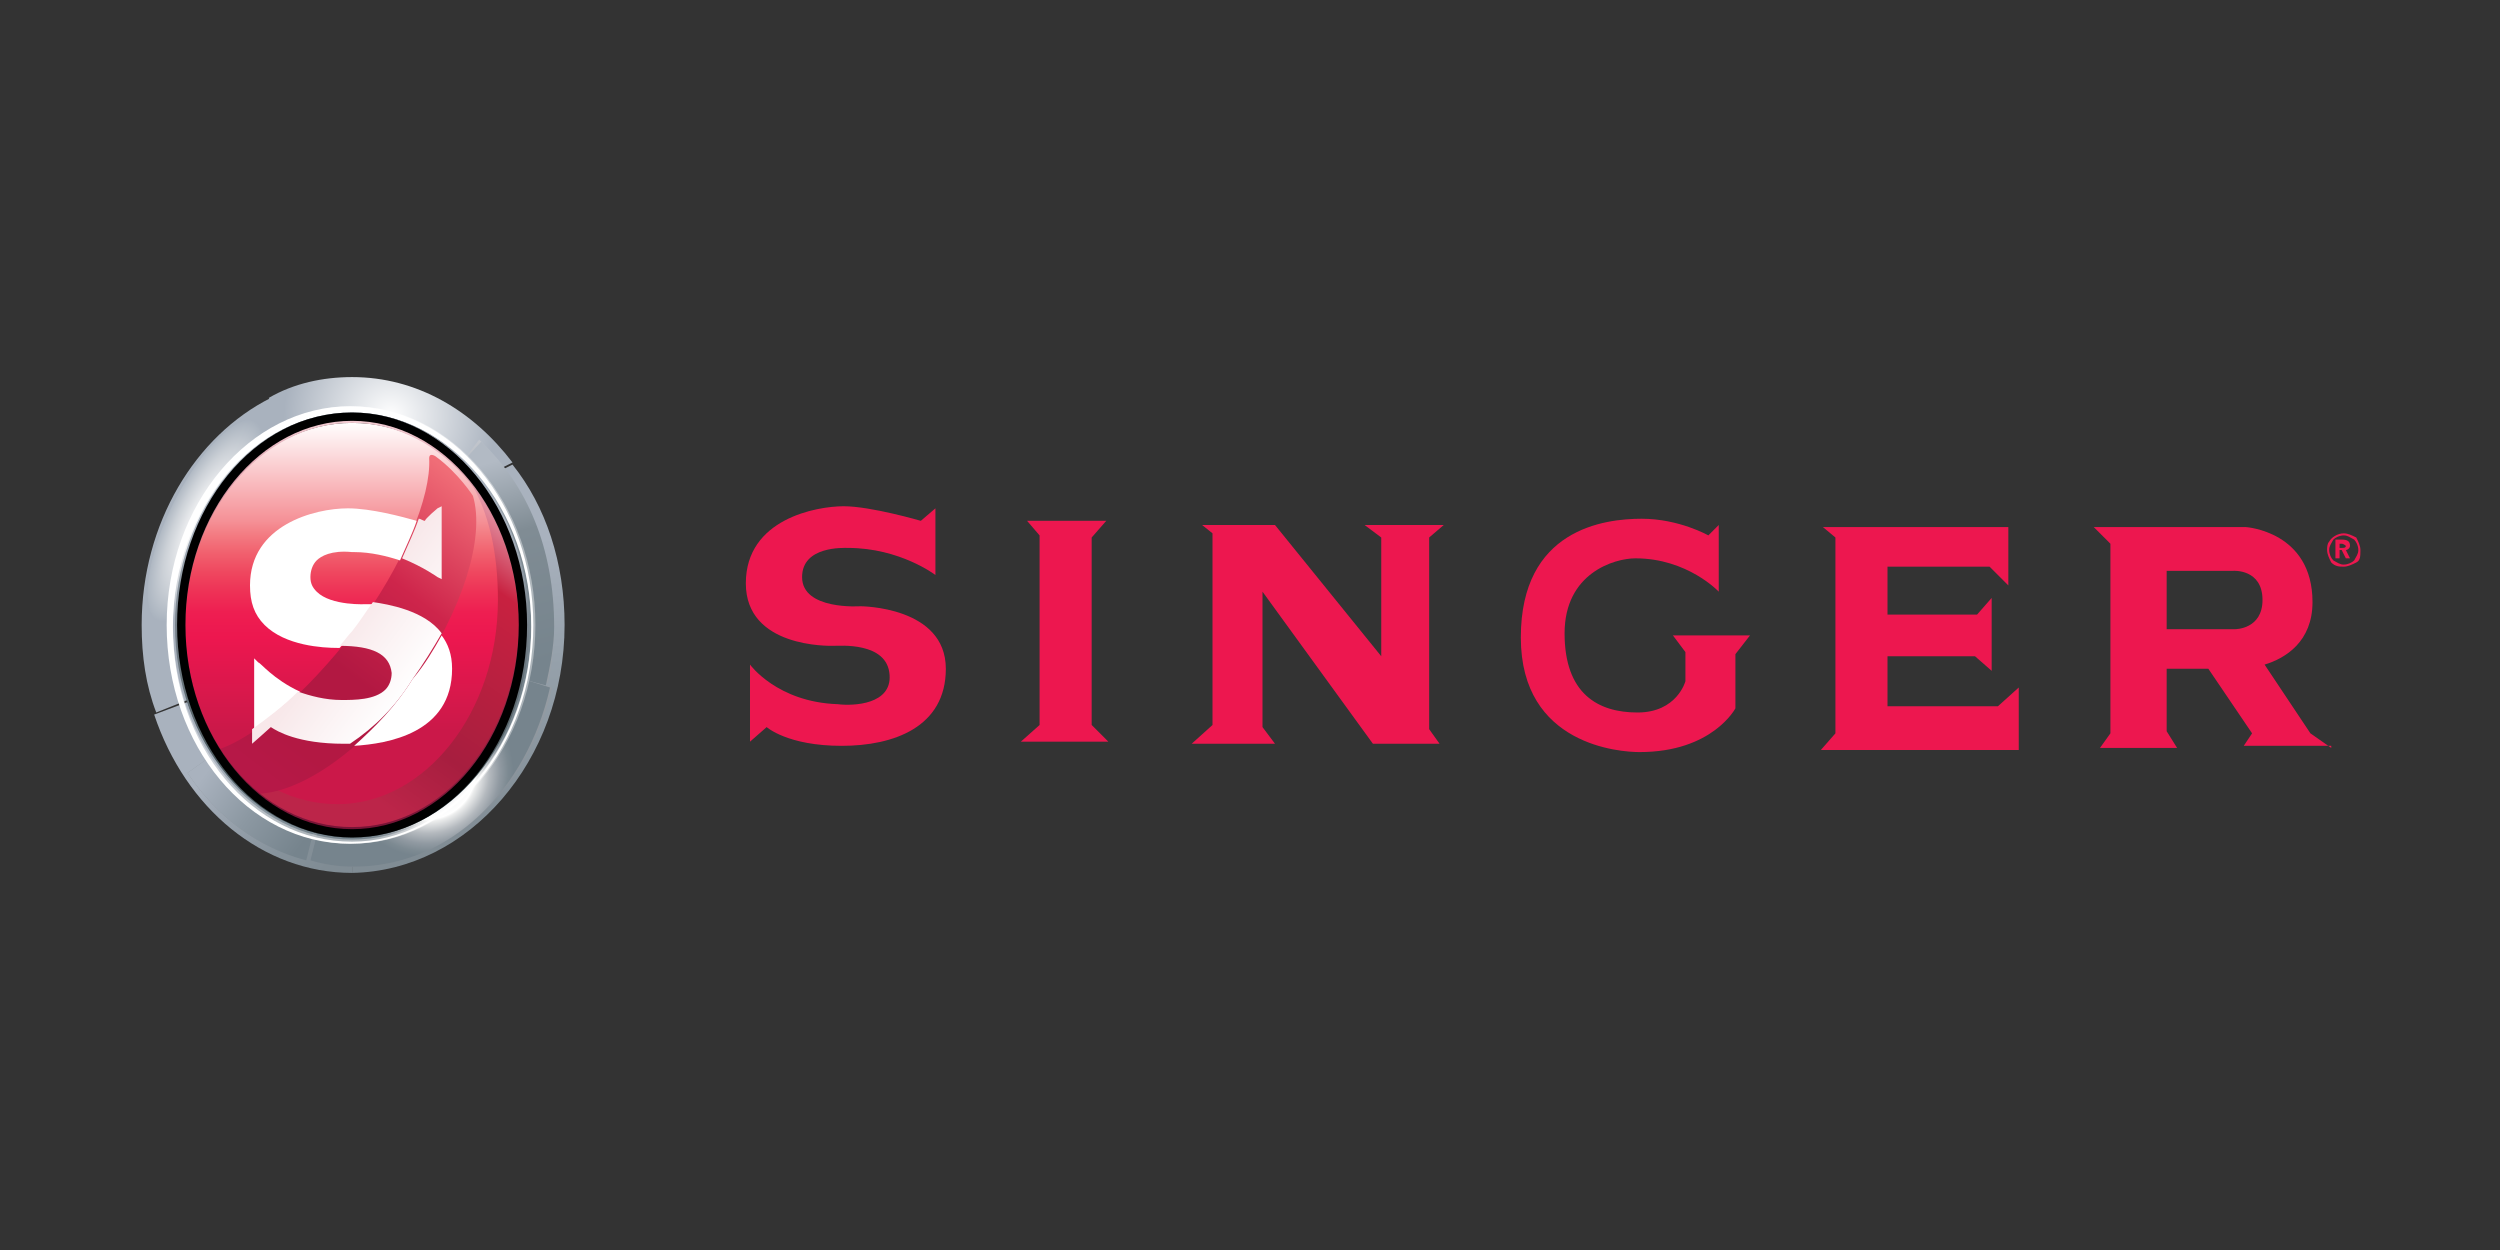 <?xml version="1.0" encoding="UTF-8"?> <svg xmlns="http://www.w3.org/2000/svg" xmlns:xlink="http://www.w3.org/1999/xlink" version="1.1" id="Layer_1" x="0px" y="0px" viewBox="0 0 120 60" style="enable-background:new 0 0 120 60;" xml:space="preserve"><rect x="0" y="0" width="120" height="60" fill="#333333" stroke="none"/> <style type="text/css"> .st0{fill:#ED174F;} .st1{fill-rule:evenodd;clip-rule:evenodd;fill:#ED174F;} .st2{fill:#A9B2BE;} .st3{fill:url(#SVGID_1_);} .st4{fill:url(#SVGID_00000127016424362916540200000013035593767330039737_);} .st5{fill:url(#SVGID_00000171708670558058246630000009607796403503084448_);} .st6{fill:url(#SVGID_00000111893428075693803580000012287188208575330477_);} .st7{fill:#848D95;} .st8{fill:url(#SVGID_00000065035409251632882530000002858970055052199566_);} .st9{fill:url(#SVGID_00000164489691447041263170000001556835915095512466_);} .st10{fill:url(#SVGID_00000075879792336241899860000002021940706041209219_);} .st11{fill:url(#SVGID_00000018935489813032868230000000522269906959515783_);} .st12{fill:url(#SVGID_00000078735641534177970110000003285079934731398047_);} .st13{fill:url(#SVGID_00000044887050010707040990000003741513552292588206_);} .st14{opacity:0.4;fill:#FFFFFF;enable-background:new ;} .st15{fill:#FFFFFF;} .st16{fill:url(#SVGID_00000137813520261749120870000005765132350744184505_);} .st17{fill:url(#SVGID_00000143605108830485932420000013273016708417297039_);} .st18{fill:url(#SVGID_00000044888234532574878140000005715474325930877374_);} .st19{fill:url(#SVGID_00000016783590939433579790000013354638753844283030_);} .st20{fill:url(#SVGID_00000069374548832626680960000000119888637778867101_);} .st21{fill:url(#SVGID_00000090296988207368131080000005810987559885060533_);} .st22{fill:url(#SVGID_00000134241689810074256840000007220382707038752899_);} </style> <g id="Layer_2_00000116202479547866912510000009695129869788702131_"> </g> <g> <g id="Layer_1_00000173155454722085498840000002119248701682901951_"> <path class="st0" d="M41.3,29.1c0,0-2.8,0.2-2.8-1.4c0-1.5,2-1.4,2.2-1.4c2.5,0,4.2,1.3,4.2,1.3v-3.2l-0.7,0.6 c0,0-2.4-0.7-3.7-0.7s-4.7,0.6-4.7,3.7S39.8,31,40,31c0.3,0,2.6-0.2,2.7,1.4c0.1,1.4-1.7,1.5-2.5,1.4c-2.9-0.1-4.2-1.9-4.2-1.9 v3.7l0.8-0.7c0,0,1,0.9,3.6,0.9c2.5,0,5-0.9,5-3.7C45.4,29.1,41.3,29.1,41.3,29.1z"></path> <polygon class="st0" points="52.4,25.8 53.1,25 49.3,25 49.9,25.7 49.9,34.8 49,35.6 53.2,35.6 52.4,34.8 "></polygon> <polygon class="st0" points="69.3,25.2 65.5,25.2 66.3,25.8 66.3,31.5 61.2,25.2 57.7,25.2 58.2,25.6 58.2,34.8 57.2,35.7 61.2,35.7 60.6,34.9 60.6,28.4 65.9,35.7 69.1,35.7 68.6,35 68.6,25.8 "></polygon> <path class="st0" d="M80.9,31.3v1.4c0,0-0.4,1.5-2.3,1.5s-3.5-0.9-3.5-3.8c0-2.9,2.4-3.6,3.4-3.6c2.5,0,4,1.6,4,1.6v-3.2l-0.5,0.5 c0,0-1.4-0.8-3.2-0.8c-1.8,0-5.8,0.5-5.8,5.7s4.8,5.5,5.7,5.5c3.5,0,4.6-2.1,4.6-2.1v-2.6l0.7-0.9h-3.7L80.9,31.3z"></path> <polygon class="st0" points="90.6,33.9 90.6,31.5 94.8,31.5 95.6,32.2 95.6,28.7 94.9,29.5 90.6,29.5 90.6,27.2 95.5,27.2 96.4,28.1 96.4,25.3 87.5,25.3 88.1,25.8 88.1,35.2 87.4,36 96.9,36 96.9,33 95.9,33.9 "></polygon> <path class="st0" d="M107.3,30.2h-3.3v-2.8h3.2c0,0,1.4-0.1,1.4,1.4C108.6,30.2,107.3,30.2,107.3,30.2z M111.9,35.9l-1-0.7 l-2.2-3.3c1-0.3,2.3-1.1,2.3-3c0-3.4-3.2-3.6-3.2-3.6h-7.3l0.8,0.8v9.1l-0.5,0.7h3.7l-0.5-0.8v-3h2l2.1,3.1l-0.4,0.6H111.9z"></path> </g> <g id="Layer_3"> <path class="st1" d="M112.5,25.6c-0.3,0-0.6,0.2-0.7,0.4c-0.1,0.1-0.1,0.3-0.1,0.4c0,0.2,0.1,0.4,0.2,0.6c0.2,0.2,0.4,0.2,0.6,0.2 c0.2,0,0.4-0.1,0.6-0.2s0.2-0.3,0.2-0.6c0-0.2-0.1-0.4-0.2-0.6C112.9,25.7,112.7,25.6,112.5,25.6L112.5,25.6z M112.5,25.7 c0.2,0,0.3,0.1,0.5,0.2c0.1,0.1,0.2,0.3,0.2,0.5c0,0.2-0.1,0.3-0.2,0.5c-0.1,0.1-0.3,0.2-0.5,0.2c-0.2,0-0.3-0.1-0.5-0.2 c-0.1-0.1-0.2-0.3-0.2-0.5c0-0.2,0.1-0.3,0.2-0.5C112.1,25.8,112.3,25.7,112.5,25.7L112.5,25.7z M112.1,25.9v0.9h0.2v-0.4h0.1 l0.2,0.4h0.2l-0.2-0.4c0.1,0,0.2-0.1,0.2-0.2c0-0.2-0.1-0.3-0.4-0.3H112.1L112.1,25.9z M112.3,26.1h0.1c0.1,0,0.2,0.1,0.2,0.1 c0,0.1-0.1,0.1-0.2,0.1h-0.1V26.1L112.3,26.1z"></path> <g> <path class="st2" d="M8.5,30c0-4.2,2.1-7.8,5.2-9.4l-0.7-1.5c-3.6,1.8-6.2,6-6.2,10.9c0,1.5,0.2,2.9,0.7,4.2L9,33.6 C8.6,32.5,8.5,31.3,8.5,30z"></path> <radialGradient id="SVGID_1_" cx="18.742" cy="39.907" r="5.121" gradientTransform="matrix(1 0 0 -1 0 59.89)" gradientUnits="userSpaceOnUse"> <stop offset="0" style="stop-color:#FFFFFF"></stop> <stop offset="1" style="stop-color:#A9B2BE"></stop> </radialGradient> <path class="st3" d="M16.9,19.8c2.4,0,4.6,1.2,6.1,3.2l1.6-0.8c-1.9-2.5-4.6-4.1-7.7-4.1c-1.4,0-2.8,0.3-4,1l0.7,1.5 C14.6,20.1,15.7,19.8,16.9,19.8z"></path> <radialGradient id="SVGID_00000071520123636266108170000017801874452755221695_" cx="124.893" cy="131.417" r="2.599" gradientTransform="matrix(0.644 0.314 0.896 -1.839 -188.322 227.445)" gradientUnits="userSpaceOnUse"> <stop offset="0" style="stop-color:#FFFFFF"></stop> <stop offset="0.204" style="stop-color:#F6F7F8"></stop> <stop offset="0.443" style="stop-color:#E5E7EA"></stop> <stop offset="0.699" style="stop-color:#CCD1D7"></stop> <stop offset="0.966" style="stop-color:#ADB6C1"></stop> <stop offset="1" style="stop-color:#A9B2BE"></stop> </radialGradient> <path style="fill:url(#SVGID_00000071520123636266108170000017801874452755221695_);" d="M11.6,25.8c-1.3,2.6-3.1,4.4-4,4 s-0.6-3,0.7-5.6c1.3-2.6,3.1-4.4,4-4C13.2,20.7,12.9,23.2,11.6,25.8z"></path> <linearGradient id="SVGID_00000120550861666853180570000014167422443738671292_" gradientUnits="userSpaceOnUse" x1="22.51" y1="19.313" x2="20.575" y2="37.083" gradientTransform="matrix(1 0 0 -1 0 59.89)"> <stop offset="0" style="stop-color:#808C94"></stop> <stop offset="0.498" style="stop-color:#97A2AC"></stop> <stop offset="0.798" style="stop-color:#A9B2BE"></stop> <stop offset="1" style="stop-color:#A9B2BE"></stop> </linearGradient> <path style="fill:url(#SVGID_00000120550861666853180570000014167422443738671292_);" d="M27.1,30c0-3-0.9-5.7-2.5-7.7L23,23.1 c1.4,1.8,2.3,4.3,2.3,7c0,5.6-3.8,10.1-8.4,10.1v1.7C22.5,41.8,27.1,36.5,27.1,30z"></path> <linearGradient id="SVGID_00000039821207609146529600000007451504882602866108_" gradientUnits="userSpaceOnUse" x1="15.879" y1="18.525" x2="8.068" y2="24.779" gradientTransform="matrix(1 0 0 -1 0 59.89)"> <stop offset="0" style="stop-color:#808C94"></stop> <stop offset="0.223" style="stop-color:#86929B"></stop> <stop offset="0.544" style="stop-color:#9AA4AF"></stop> <stop offset="0.727" style="stop-color:#A9B2BE"></stop> </linearGradient> <path style="fill:url(#SVGID_00000039821207609146529600000007451504882602866108_);" d="M16.9,40.2c-3.6,0-6.6-2.7-7.9-6.5 l-1.6,0.6c1.5,4.5,5.2,7.6,9.5,7.6l0,0L16.9,40.2L16.9,40.2z"></path> <rect x="15.9" y="39.9" class="st7" width="2.4" height="1.2"></rect> <linearGradient id="SVGID_00000142166427120250668050000015185088444621545896_" gradientUnits="userSpaceOnUse" x1="26.879" y1="20.048" x2="22.922" y2="42.488" gradientTransform="matrix(1 0 0 -1 0 59.89)"> <stop offset="0" style="stop-color:#848D95"></stop> <stop offset="0.288" style="stop-color:#959CA3"></stop> <stop offset="0.798" style="stop-color:#BCC0C7"></stop> <stop offset="0.92" style="stop-color:#CBD0D6"></stop> <stop offset="1" style="stop-color:#D3D8DE"></stop> </linearGradient> <path style="fill:url(#SVGID_00000142166427120250668050000015185088444621545896_);" d="M25,30c0,0.8-0.1,1.7-0.3,2.5l1.6,0.3 c0.2-0.9,0.3-1.9,0.3-2.8c0-3.6-1.4-6.7-3.6-8.9L22,22.4C23.9,24.2,25,27,25,30z"></path> <linearGradient id="SVGID_00000011002847822395452050000009357986297516019887_" gradientUnits="userSpaceOnUse" x1="21.259" y1="19.057" x2="17.303" y2="41.495" gradientTransform="matrix(1 0 0 -1 0 59.89)"> <stop offset="0" style="stop-color:#848D95"></stop> <stop offset="0.288" style="stop-color:#959CA3"></stop> <stop offset="0.798" style="stop-color:#BCC0C7"></stop> <stop offset="0.92" style="stop-color:#CBCFD5"></stop> <stop offset="1" style="stop-color:#D3D6DD"></stop> </linearGradient> <path style="fill:url(#SVGID_00000011002847822395452050000009357986297516019887_);" d="M24.8,32.5c-0.9,4.2-4.1,7.4-7.9,7.4 c-0.6,0-1.1-0.1-1.6-0.2l-0.4,1.6c0.7,0.2,1.3,0.3,2.1,0.3c4.6,0,8.4-3.7,9.5-8.6L24.8,32.5z"></path> <linearGradient id="SVGID_00000119091127809329781160000007748450815908413081_" gradientUnits="userSpaceOnUse" x1="12.858" y1="17.576" x2="8.901" y2="40.015" gradientTransform="matrix(1 0 0 -1 0 59.89)"> <stop offset="0" style="stop-color:#848D95"></stop> <stop offset="0.288" style="stop-color:#959CA3"></stop> <stop offset="0.798" style="stop-color:#BCC0C7"></stop> <stop offset="0.92" style="stop-color:#CBCFD5"></stop> <stop offset="1" style="stop-color:#D3D6DD"></stop> </linearGradient> <path style="fill:url(#SVGID_00000119091127809329781160000007748450815908413081_);" d="M10.4,36.1l-1.4,1 c1.4,2.1,3.4,3.6,5.7,4.2l0.4-1.6C13.3,39.2,11.6,37.9,10.4,36.1z"></path> <linearGradient id="SVGID_00000140705881782880372320000014146946133045162884_" gradientUnits="userSpaceOnUse" x1="26.124" y1="27.827" x2="23.431" y2="37.879" gradientTransform="matrix(1 0 0 -1 0 59.89)"> <stop offset="2.000000e-02" style="stop-color:#76848D"></stop> <stop offset="0.639" style="stop-color:#808C94"></stop> <stop offset="0.98" style="stop-color:#B2BAC4"></stop> </linearGradient> <path style="fill:url(#SVGID_00000140705881782880372320000014146946133045162884_);" d="M25,30c0,0.8-0.1,1.7-0.3,2.5l1.5,0.4 c0.2-0.9,0.4-1.9,0.4-2.8c0-3.8-1.3-6.8-3.5-8.9L22,22.4C23.9,24.2,25,27,25,30z"></path> <radialGradient id="SVGID_00000135667942783037094490000003282738327454189483_" cx="20.518" cy="22.877" r="5.143" gradientTransform="matrix(1 0 0 -1 0 59.89)" gradientUnits="userSpaceOnUse"> <stop offset="0" style="stop-color:#D3D6DD"></stop> <stop offset="0.449" style="stop-color:#FFFFFF"></stop> <stop offset="0.471" style="stop-color:#ECEDED"></stop> <stop offset="0.58" style="stop-color:#B4B9BE"></stop> <stop offset="0.675" style="stop-color:#919AA2"></stop> <stop offset="0.752" style="stop-color:#7D8A92"></stop> <stop offset="0.8" style="stop-color:#76848D"></stop> </radialGradient> <path style="fill:url(#SVGID_00000135667942783037094490000003282738327454189483_);" d="M24.8,32.5c-0.9,4.2-4.1,7.4-7.9,7.4 c-0.6,0-1.1-0.1-1.6-0.2l-0.4,1.6c0.7,0.2,1.3,0.3,2.1,0.3c4.6,0,8.3-3.7,9.4-8.6L24.8,32.5z"></path> <linearGradient id="SVGID_00000050638658247271217410000015436445561371816371_" gradientUnits="userSpaceOnUse" x1="14.509" y1="19.384" x2="9.87" y2="22.835" gradientTransform="matrix(1 0 0 -1 0 59.89)"> <stop offset="0" style="stop-color:#76848D"></stop> <stop offset="0.496" style="stop-color:#8C98A2"></stop> <stop offset="0.995" style="stop-color:#A9B2BE"></stop> </linearGradient> <path style="fill:url(#SVGID_00000050638658247271217410000015436445561371816371_);" d="M10.4,36.1l-1.4,1 c1.4,2.1,3.4,3.6,5.7,4.2l0.4-1.6C13.3,39.2,11.6,37.9,10.4,36.1z"></path> <path class="st14" d="M16.9,19.5c-4.8,0-8.8,4.7-8.8,10.5s3.9,10.5,8.8,10.5c4.8,0,8.8-4.7,8.8-10.5 C25.7,24.2,21.7,19.5,16.9,19.5z M16.9,40.3c-4.7,0-8.6-4.6-8.6-10.3c0-5.7,3.9-10.3,8.6-10.3c4.7,0,8.6,4.6,8.6,10.3 S21.6,40.3,16.9,40.3z"></path> <g> <path class="st15" d="M16.9,40.4c-4.8,0-8.6-4.6-8.6-10.3s3.9-10.3,8.6-10.3s8.6,4.6,8.6,10.3C25.5,35.7,21.6,40.4,16.9,40.4z M25.6,30c0-5.8-3.9-10.5-8.8-10.5c-4.8,0-8.8,4.7-8.8,10.5s3.9,10.5,8.8,10.5S25.6,35.8,25.6,30z"></path> </g> <linearGradient id="SVGID_00000155128105506188711040000014711876197673146768_" gradientUnits="userSpaceOnUse" x1="16.866" y1="39.632" x2="16.866" y2="24.84" gradientTransform="matrix(1 0 0 -1 0 59.89)"> <stop offset="0" style="stop-color:#FFFFFF"></stop> <stop offset="0.322" style="stop-color:#F59096"></stop> <stop offset="0.366" style="stop-color:#F37B82"></stop> <stop offset="0.426" style="stop-color:#F1606E"></stop> <stop offset="0.488" style="stop-color:#EF475F"></stop> <stop offset="0.552" style="stop-color:#EE3156"></stop> <stop offset="0.62" style="stop-color:#EE1E51"></stop> <stop offset="0.7" style="stop-color:#ED174F"></stop> <stop offset="1" style="stop-color:#CB1849"></stop> </linearGradient> <path style="fill:url(#SVGID_00000155128105506188711040000014711876197673146768_);" d="M16.9,39.9c-4.5,0-8.1-4.4-8.1-9.8 s3.6-9.8,8.1-9.8S25,24.6,25,30S21.3,39.9,16.9,39.9z"></path> <linearGradient id="SVGID_00000156569775195180037830000014899617452700880009_" gradientUnits="userSpaceOnUse" x1="14.37" y1="20.389" x2="25.009" y2="35.267" gradientTransform="matrix(1 0 0 -1 0 59.89)"> <stop offset="0.164" style="stop-color:#BC2549"></stop> <stop offset="0.366" style="stop-color:#A71E3F"></stop> <stop offset="0.798" style="stop-color:#C82140"></stop> <stop offset="1" style="stop-color:#E9ACB9"></stop> </linearGradient> <path style="fill:url(#SVGID_00000156569775195180037830000014899617452700880009_);" d="M22.5,23c1,1.6,1.4,3.6,1.4,5.8 c0,5.4-3.5,9.8-7.7,9.8c-2.1,0-4-1-5.4-2.7L10.5,36c1.5,2.3,3.9,3.8,6.4,3.8c4.4,0,8-4.3,8-9.7C24.9,27.3,24,24.7,22.5,23z"></path> <linearGradient id="SVGID_00000002365567006528134390000014549885097729146764_" gradientUnits="userSpaceOnUse" x1="22.926" y1="36.234" x2="12.666" y2="22.672" gradientTransform="matrix(1 0 0 -1 0 59.89)"> <stop offset="0" style="stop-color:#F06D77"></stop> <stop offset="0.344" style="stop-color:#CE254B"></stop> <stop offset="0.628" style="stop-color:#B21842"></stop> <stop offset="0.873" style="stop-color:#B31843"></stop> <stop offset="0.972" style="stop-color:#B51846"></stop> <stop offset="1" style="stop-color:#B61847"></stop> </linearGradient> <path style="fill:url(#SVGID_00000002365567006528134390000014549885097729146764_);" d="M22.7,23.8c0,0-0.7-1.1-1.8-1.9 c0,0-0.3-0.2-0.3,0.1c0.1,1.8-1.2,5.1-3.6,8.3c-2.3,3-4.9,5.2-6.6,5.7c0.5,0.8,1.2,1.5,1.9,2.1c2.1,0,5.2-2.1,7.6-5.5 C22.2,29.3,23.3,25.8,22.7,23.8z"></path> <linearGradient id="SVGID_00000159456463918194418060000004236177690916993428_" gradientUnits="userSpaceOnUse" x1="16.866" y1="39.577" x2="16.866" y2="20.204" gradientTransform="matrix(1 0 0 -1 0 59.89)"> <stop offset="0" style="stop-color:#F0C9D0"></stop> <stop offset="0.503" style="stop-color:#A93150"></stop> <stop offset="1" style="stop-color:#761336"></stop> </linearGradient> <path style="fill:url(#SVGID_00000159456463918194418060000004236177690916993428_);" d="M16.9,20.1c-4.5,0-8.2,4.5-8.2,9.9 c0,5.5,3.7,9.9,8.2,9.9S25,35.5,25,30S21.4,20.1,16.9,20.1z M16.9,39.7c-4.4,0-8-4.3-8-9.7c0-5.3,3.6-9.7,8-9.7s8,4.4,8,9.7 C24.8,35.4,21.3,39.7,16.9,39.7z"></path> <linearGradient id="SVGID_00000183927568734534159620000008753177061362923169_" gradientUnits="userSpaceOnUse" x1="16.866" y1="19.675" x2="16.866" y2="40.265" gradientTransform="matrix(1 0 0 -1 0 59.89)"> <stop offset="0" style="stop-color:#435459"></stop> <stop offset="0.12" style="stop-color:#49595E"></stop> <stop offset="0.292" style="stop-color:#5B686E"></stop> <stop offset="0.496" style="stop-color:#78838C"></stop> <stop offset="0.723" style="stop-color:#A8B2BD"></stop> <stop offset="0.727" style="stop-color:#A9B2BE"></stop> </linearGradient> <path style="fill:url(#SVGID_00000183927568734534159620000008753177061362923169_);" d="M16.9,19.8c-4.7,0-8.5,4.6-8.5,10.2 s3.8,10.2,8.5,10.2s8.5-4.6,8.5-10.2S21.6,19.8,16.9,19.8z M16.9,39.9c-4.5,0-8.2-4.5-8.2-9.9s3.7-9.9,8.2-9.9S25,24.5,25,30 C25,35.5,21.4,39.9,16.9,39.9z"></path> <path d="M16.9,19.8c-4.7,0-8.4,4.6-8.4,10.2c0,5.6,3.8,10.2,8.4,10.2c4.7,0,8.4-4.6,8.4-10.2S21.5,19.8,16.9,19.8z M16.9,39.8 c-4.4,0-8-4.4-8-9.8c0-5.4,3.6-9.8,8-9.8s8,4.4,8,9.8C24.9,35.4,21.3,39.8,16.9,39.8z"></path> <g> <path class="st15" d="M12.4,31.8l-0.2-0.2V35c0.7-0.5,1.4-1.1,2.2-1.8C13.1,32.6,12.5,31.8,12.4,31.8z"></path> <path class="st15" d="M17.9,29c-0.2,0-0.3,0-0.3,0l0,0c0,0-1.7,0.1-2.4-0.6c-0.2-0.2-0.3-0.4-0.3-0.7c0-0.3,0.1-0.6,0.3-0.8 c0.2-0.2,0.7-0.5,1.7-0.4H17c0.8,0,1.6,0.2,2.2,0.4c0.3-0.7,0.6-1.3,0.8-1.9c-0.7-0.2-2.2-0.6-3.3-0.6c-1.6,0-4.7,0.8-4.7,3.7 c0,0.8,0.2,1.4,0.7,1.9c1,1,2.8,1.1,3.5,1.1c0,0,0.1,0,0.1,0c0.2-0.2,0.4-0.5,0.6-0.7C17.3,29.9,17.6,29.4,17.9,29z"></path> </g> <path class="st15" d="M19.8,32.6C19,33.9,18,34.9,17,35.8c1.6-0.1,4.7-0.6,4.7-3.7c0-0.7-0.2-1.2-0.5-1.6 C20.8,31.2,20.4,31.9,19.8,32.6z"></path> <g> <linearGradient id="SVGID_00000023252139122272816620000008942510182579050422_" gradientUnits="userSpaceOnUse" x1="23.535" y1="31.835" x2="20" y2="34.465" gradientTransform="matrix(1 0 0 -1 0 59.89)"> <stop offset="0" style="stop-color:#FFFFFF"></stop> <stop offset="1" style="stop-color:#F8E8EA"></stop> </linearGradient> <path style="fill:url(#SVGID_00000023252139122272816620000008942510182579050422_);" d="M21,27.7l0.2,0.1v-3.5L21,24.4 c0,0-0.6,0.5-0.6,0.6c-0.1,0-0.2-0.1-0.3-0.1c-0.2,0.6-0.5,1.2-0.8,1.9C20.3,27.2,21,27.7,21,27.7z"></path> <linearGradient id="SVGID_00000010309636802728268360000004531602302940889250_" gradientUnits="userSpaceOnUse" x1="18.736" y1="25.384" x2="15.201" y2="28.015" gradientTransform="matrix(1 0 0 -1 0 59.89)"> <stop offset="0" style="stop-color:#FFFFFF"></stop> <stop offset="1" style="stop-color:#F8E8EA"></stop> </linearGradient> <path style="fill:url(#SVGID_00000010309636802728268360000004531602302940889250_);" d="M19.8,32.6c0.5-0.7,1-1.5,1.4-2.2 c-0.8-1.1-2.6-1.4-3.3-1.5c-0.3,0.4-0.6,0.9-1,1.4c-0.2,0.2-0.4,0.5-0.6,0.7l0,0c1.6,0,2.4,0.4,2.5,1.3c0,0.3-0.1,0.6-0.3,0.8 c-0.5,0.5-1.5,0.5-2.1,0.5c-0.8,0-1.5-0.2-2.1-0.4c-0.7,0.7-1.5,1.3-2.2,1.8v0.7c0,0,0.8-0.7,0.9-0.8c0.3,0.2,1.3,0.8,3.5,0.8 c0.1,0,0.2,0,0.3,0C18,34.9,19,33.9,19.8,32.6z"></path> </g> </g> </g> </g> </svg> 
